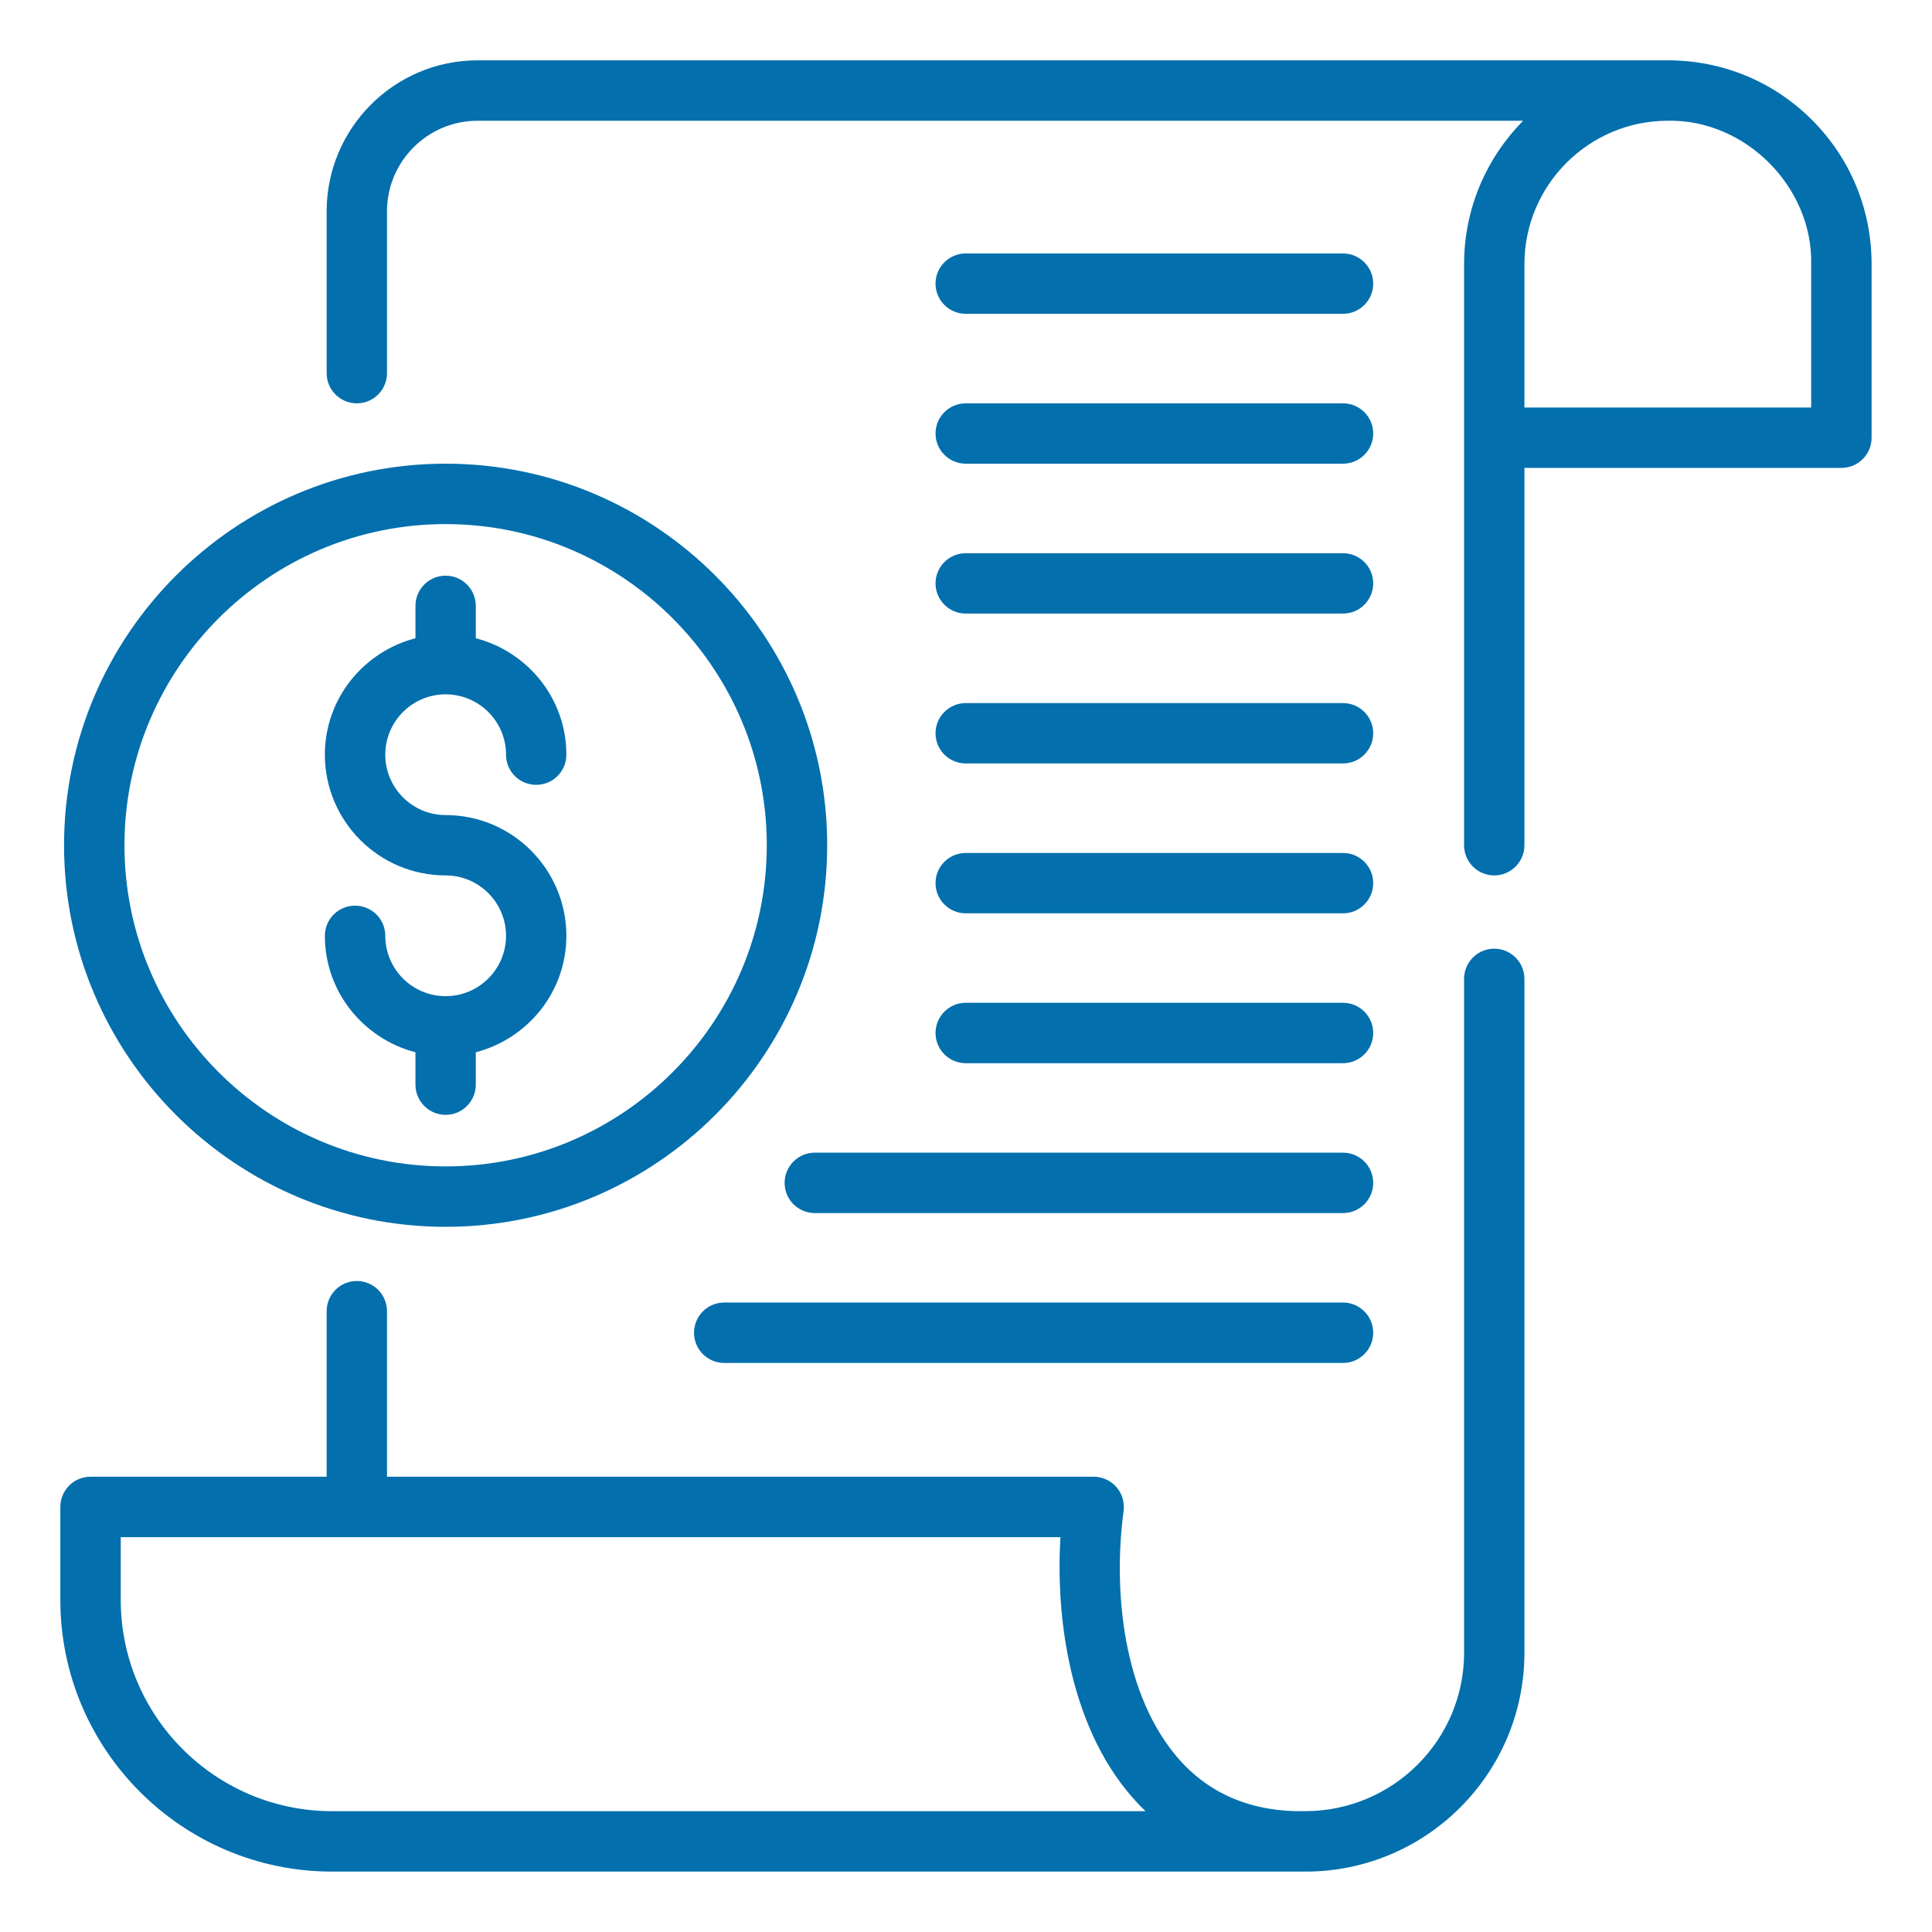 <svg width="26" height="26" viewBox="0 0 26 26" fill="none" xmlns="http://www.w3.org/2000/svg">
<g clip-path="url(#clip0_583_2184)">
<path d="M24.385 1.614C23.868 1.097 23.18 0.812 22.446 0.812H6.427C5.307 0.812 4.396 1.724 4.396 2.844V5.022C4.396 5.246 4.577 5.428 4.802 5.428C5.026 5.428 5.208 5.246 5.208 5.022V2.844C5.208 2.172 5.755 1.625 6.427 1.625H20.498C20.007 2.121 19.703 2.803 19.703 3.555V11.375C19.703 11.599 19.884 11.781 20.109 11.781C20.333 11.781 20.515 11.599 20.515 11.375V6.297H24.78C25.005 6.297 25.187 6.115 25.187 5.89V3.555C25.187 2.821 24.903 2.132 24.385 1.614ZM24.374 5.484H20.515V3.555C20.515 2.491 21.381 1.625 22.445 1.625C23.485 1.603 24.396 2.514 24.374 3.555V5.484Z" fill="#036FAD"/>
<path d="M20.109 12.767C19.884 12.767 19.703 12.949 19.703 13.173V22.242C19.703 23.418 18.746 24.374 17.561 24.374C16.869 24.387 16.297 24.157 15.877 23.687C15.103 22.82 14.979 21.386 15.121 20.334C15.136 20.218 15.101 20.1 15.024 20.012C14.947 19.924 14.835 19.873 14.718 19.873H5.208V17.646C5.208 17.421 5.026 17.239 4.802 17.239C4.577 17.239 4.396 17.421 4.396 17.646V19.873H1.219C0.994 19.873 0.812 20.055 0.812 20.279V21.531C0.812 23.547 2.453 25.187 4.469 25.187C4.469 25.187 17.545 25.187 17.57 25.187C19.194 25.187 20.515 23.866 20.515 22.242V13.173C20.515 12.949 20.333 12.767 20.109 12.767ZM1.625 21.531V20.686H14.271C14.198 21.914 14.451 23.449 15.416 24.374H4.469C2.901 24.374 1.625 23.099 1.625 21.531Z" fill="#036FAD"/>
<path d="M5.997 16.51C8.828 16.51 11.132 14.206 11.132 11.375C11.132 8.544 8.828 6.24 5.997 6.24C3.166 6.24 0.862 8.544 0.862 11.375C0.862 14.206 3.166 16.51 5.997 16.51ZM5.997 7.053C8.38 7.053 10.319 8.992 10.319 11.375C10.319 13.758 8.38 15.697 5.997 15.697C3.614 15.697 1.675 13.758 1.675 11.375C1.675 8.992 3.614 7.053 5.997 7.053Z" fill="#036FAD"/>
<path d="M5.997 13.406C5.549 13.406 5.185 13.042 5.185 12.594C5.185 12.369 5.003 12.188 4.778 12.188C4.554 12.188 4.372 12.369 4.372 12.594C4.372 13.349 4.892 13.979 5.591 14.161V14.597C5.591 14.821 5.773 15.003 5.997 15.003C6.221 15.003 6.403 14.821 6.403 14.597V14.161C7.102 13.979 7.622 13.349 7.622 12.594C7.622 11.698 6.893 10.969 5.997 10.969C5.549 10.969 5.185 10.604 5.185 10.156C5.185 9.708 5.549 9.344 5.997 9.344C6.445 9.344 6.81 9.708 6.81 10.156C6.81 10.381 6.991 10.562 7.216 10.562C7.44 10.562 7.622 10.381 7.622 10.156C7.622 9.401 7.102 8.771 6.403 8.589V8.153C6.403 7.929 6.221 7.747 5.997 7.747C5.773 7.747 5.591 7.929 5.591 8.153V8.589C4.892 8.771 4.372 9.401 4.372 10.156C4.372 11.052 5.101 11.781 5.997 11.781C6.445 11.781 6.81 12.146 6.81 12.594C6.81 13.042 6.445 13.406 5.997 13.406Z" fill="#036FAD"/>
<path d="M12.996 4.223H18.074C18.298 4.223 18.48 4.041 18.48 3.817C18.48 3.593 18.298 3.411 18.074 3.411H12.996C12.772 3.411 12.59 3.593 12.59 3.817C12.59 4.041 12.772 4.223 12.996 4.223Z" fill="#036FAD"/>
<path d="M12.996 6.24H18.074C18.298 6.24 18.48 6.058 18.48 5.834C18.48 5.61 18.298 5.428 18.074 5.428H12.996C12.772 5.428 12.59 5.61 12.59 5.834C12.59 6.058 12.772 6.24 12.996 6.24Z" fill="#036FAD"/>
<path d="M12.996 8.257H18.074C18.298 8.257 18.48 8.075 18.48 7.851C18.48 7.627 18.298 7.445 18.074 7.445H12.996C12.772 7.445 12.59 7.627 12.59 7.851C12.59 8.075 12.772 8.257 12.996 8.257Z" fill="#036FAD"/>
<path d="M12.996 10.274H18.074C18.298 10.274 18.48 10.092 18.48 9.868C18.48 9.644 18.298 9.462 18.074 9.462H12.996C12.772 9.462 12.59 9.644 12.59 9.868C12.59 10.092 12.772 10.274 12.996 10.274Z" fill="#036FAD"/>
<path d="M12.996 12.291H18.074C18.298 12.291 18.48 12.109 18.48 11.885C18.48 11.66 18.298 11.479 18.074 11.479H12.996C12.772 11.479 12.59 11.66 12.59 11.885C12.59 12.109 12.772 12.291 12.996 12.291Z" fill="#036FAD"/>
<path d="M12.996 14.308H18.074C18.298 14.308 18.48 14.126 18.48 13.902C18.48 13.677 18.298 13.495 18.074 13.495H12.996C12.772 13.495 12.59 13.677 12.59 13.902C12.59 14.126 12.772 14.308 12.996 14.308Z" fill="#036FAD"/>
<path d="M10.559 15.919C10.559 16.143 10.741 16.325 10.965 16.325H18.074C18.298 16.325 18.48 16.143 18.48 15.919C18.48 15.694 18.298 15.512 18.074 15.512H10.965C10.741 15.512 10.559 15.694 10.559 15.919Z" fill="#036FAD"/>
<path d="M18.074 17.529H9.746C9.522 17.529 9.34 17.711 9.34 17.936C9.34 18.16 9.522 18.342 9.746 18.342H18.074C18.298 18.342 18.48 18.16 18.48 17.936C18.48 17.711 18.298 17.529 18.074 17.529Z" fill="#036FAD"/>
</g>
<defs>
<clipPath id="clip0_583_2184">
<rect width="26" height="26" fill="white"/>
</clipPath>
</defs>
</svg>
